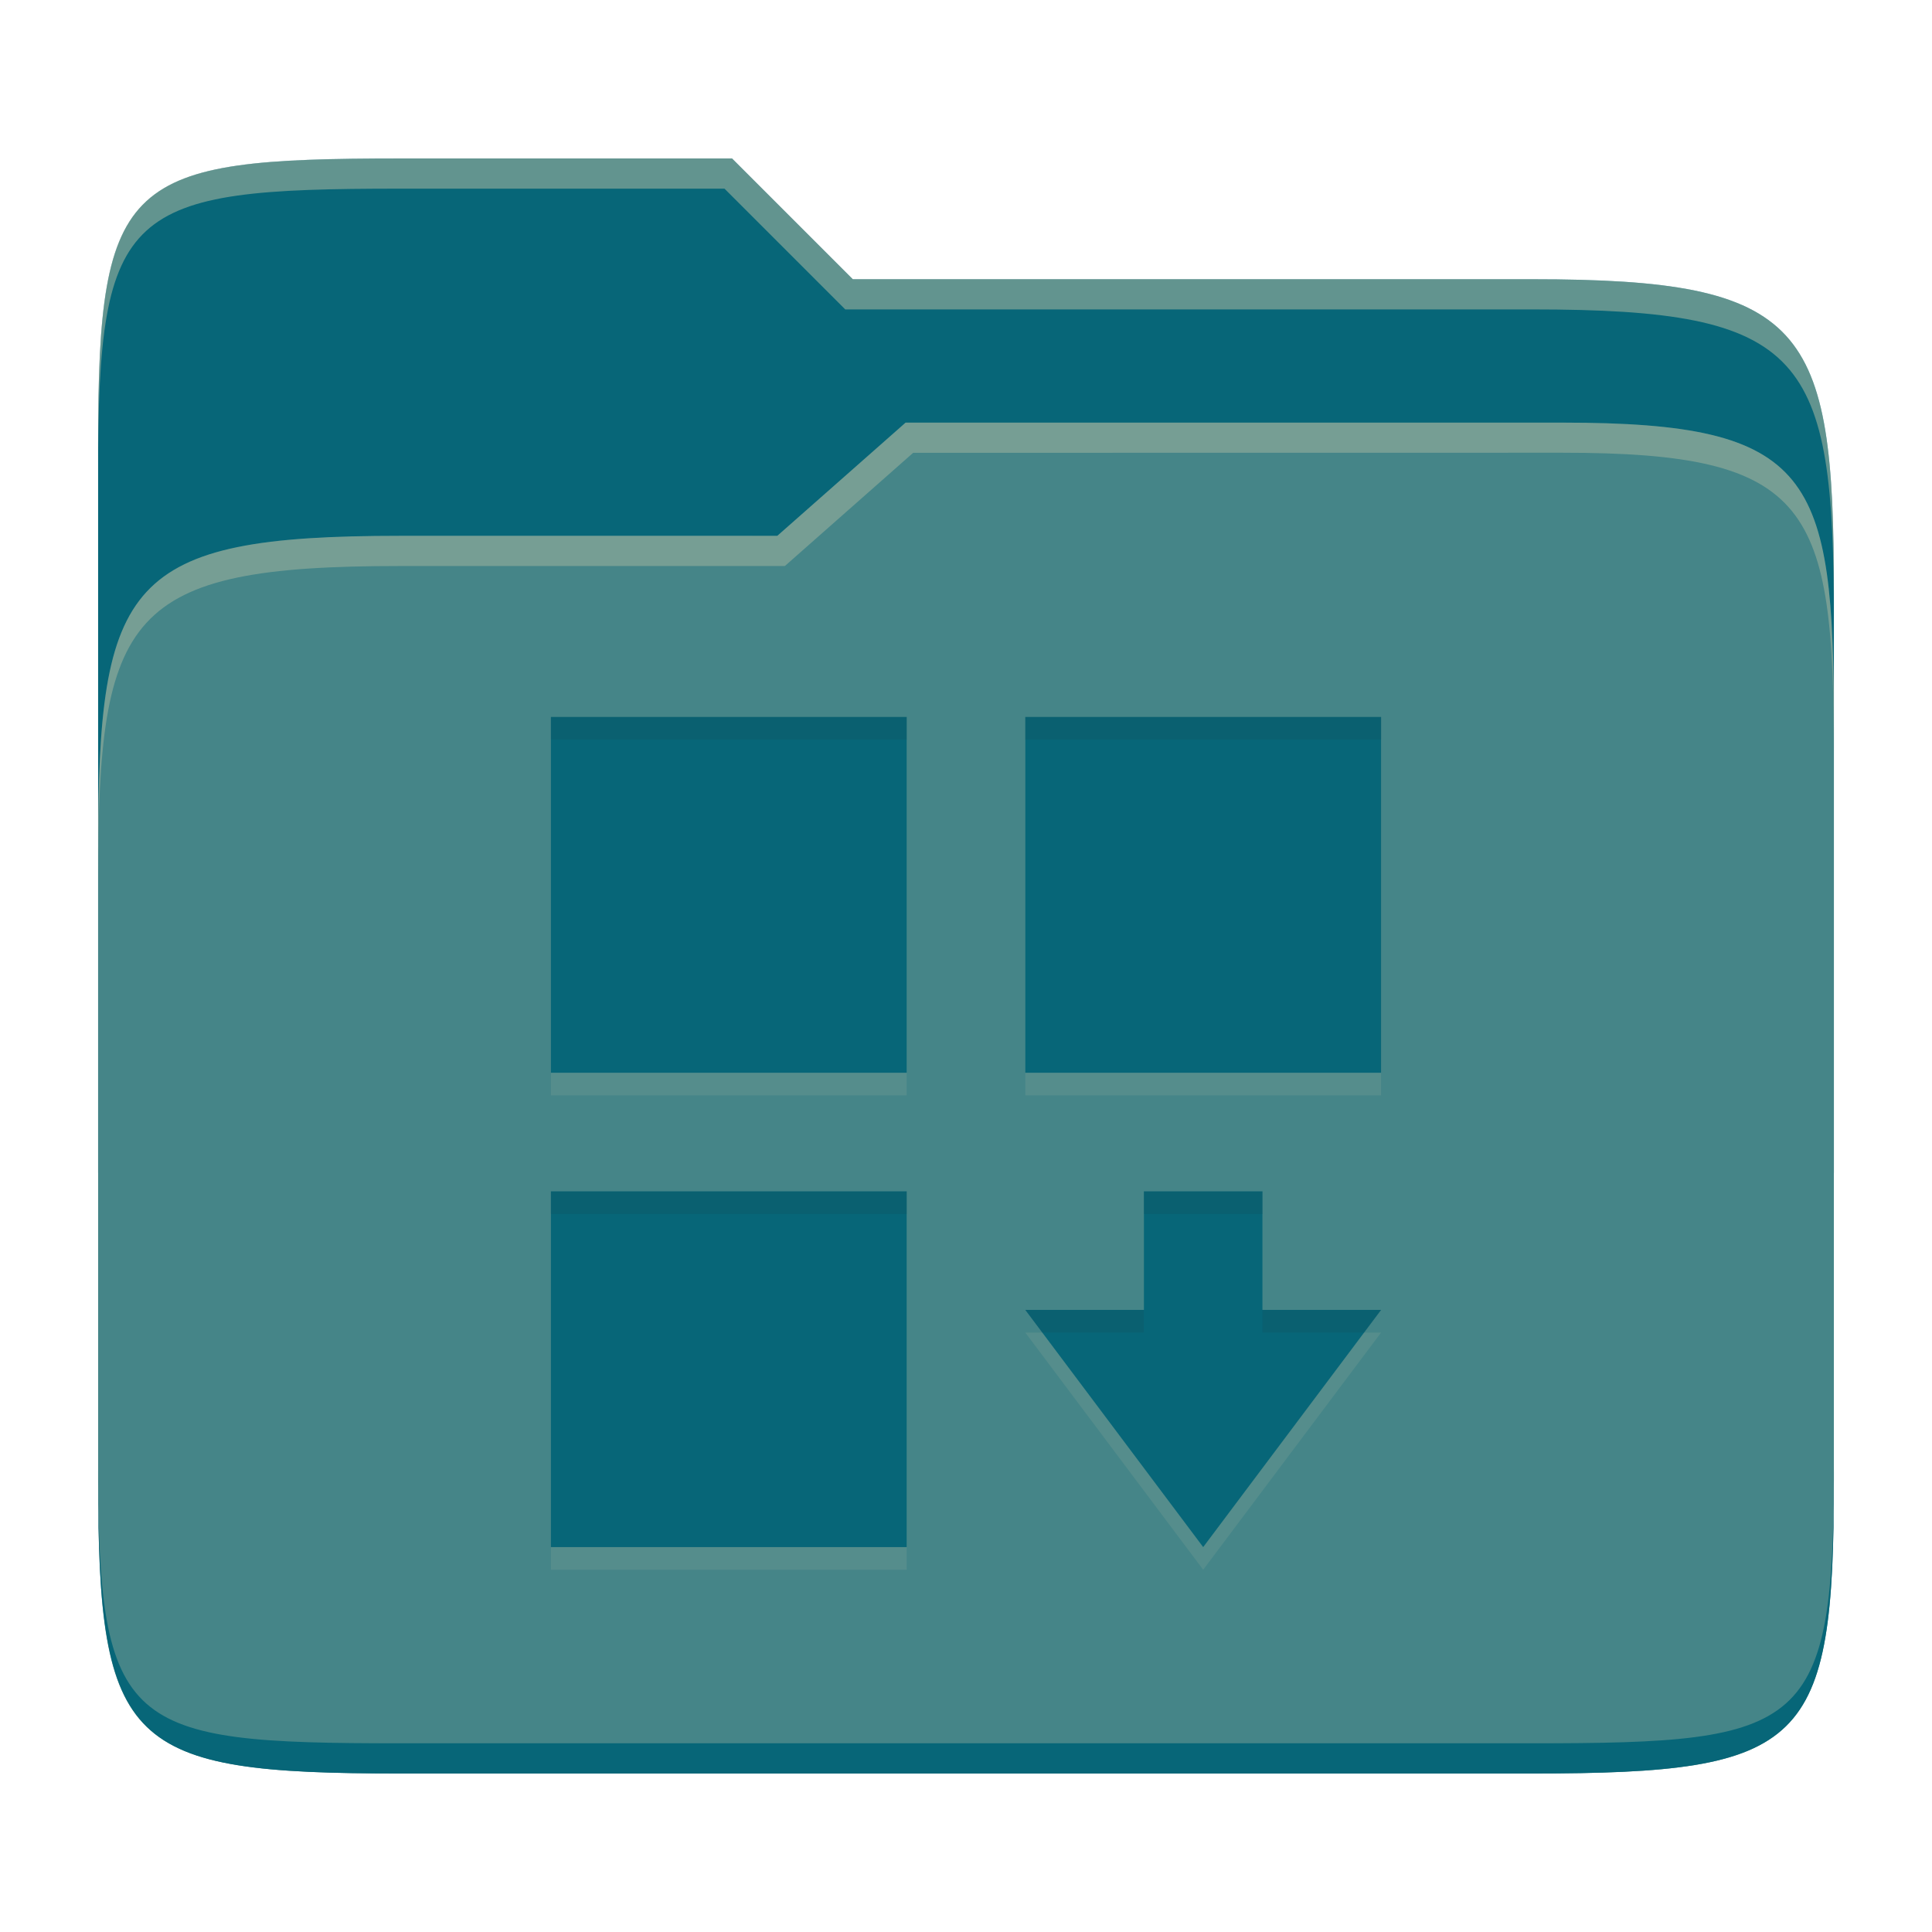 <svg width="256" height="256" version="1.1" xmlns="http://www.w3.org/2000/svg">
  <path d="m53.047 21c-36.322 0-40.047 2.481-40.047 37.772v96.653h230v-77.055c0-35.291-3.678-41.37-40-41.37h-90l-16-16z" fill="#076678"/>
  <path d="m53 71c-36.338 0-39.996 6.144-39.996 41.397v83.653c0 35.313 3.686 38.951 40.002 38.951h149.99c36.316 0 40-3.639 40-38.951v-99.621c0-33.574-2.687-40.428-36-40.428h-87l-17 15z" fill="#458588"/>
  <path d="m243 193.99c0 35.291-3.653 37.006-39.974 37.006h-150.02c-36.319 0-40.005-1.715-40.005-37v2c0 35.641 4 39 40.005 39h150.02c36.399 0 39.974-3.727 39.974-38.998z" fill="#076678"/>
  <path d="m120 56-17 15h-50c-36.156 0-39.996 5.917-39.996 41.433v4.141c0-35.295 3.684-41.574 39.996-41.574h51l17-15 86.001-0.011c33.136-0.004 35.999 7.05 35.999 40.591v-4.141c0-33.541-2.649-40.44-36-40.44z" fill="#ebdbb2" opacity=".3"/>
  <path d="m97 21-43.953 1e-6c-36.322 0-40.052 2.451-40.052 37.744v3.91c0-35.291 3.682-37.655 40.005-37.655h43l16 16h91c36.322 0 40 5.989 40 41.281v-3.907c0-35.291-3.678-41.373-40-41.373h-90z" fill="#ebdbb2" opacity=".4"/>
  <path d="m73 98v47.143h47.143v-47.143zm62.857 0v47.143h47.143v-47.143zm-62.857 62.857v47.143h47.143v-47.143zm78.571 0v15.714h-15.714l23.571 31.429 23.571-31.429h-15.714v-15.714z" fill="#ebdbb2" opacity=".1"/>
  <path d="m73 95v47.143h47.143v-47.143zm62.857 0v47.143h47.143v-47.143zm-62.857 62.857v47.143h47.143v-47.143zm78.571 0v15.714h-15.714l23.571 31.429 23.571-31.429h-15.714v-15.714z" fill="#076678"/>
  <path d="m73 95v3h47.143v-3zm62.857 0v3h47.143v-3zm-62.857 62.857v3h47.143v-3zm78.57 0v3h15.715v-3zm-15.713 15.713 2.25 3h13.463v-3zm31.428 0v3h13.463l2.25-3z" fill="#282828" opacity=".1"/>
</svg>
